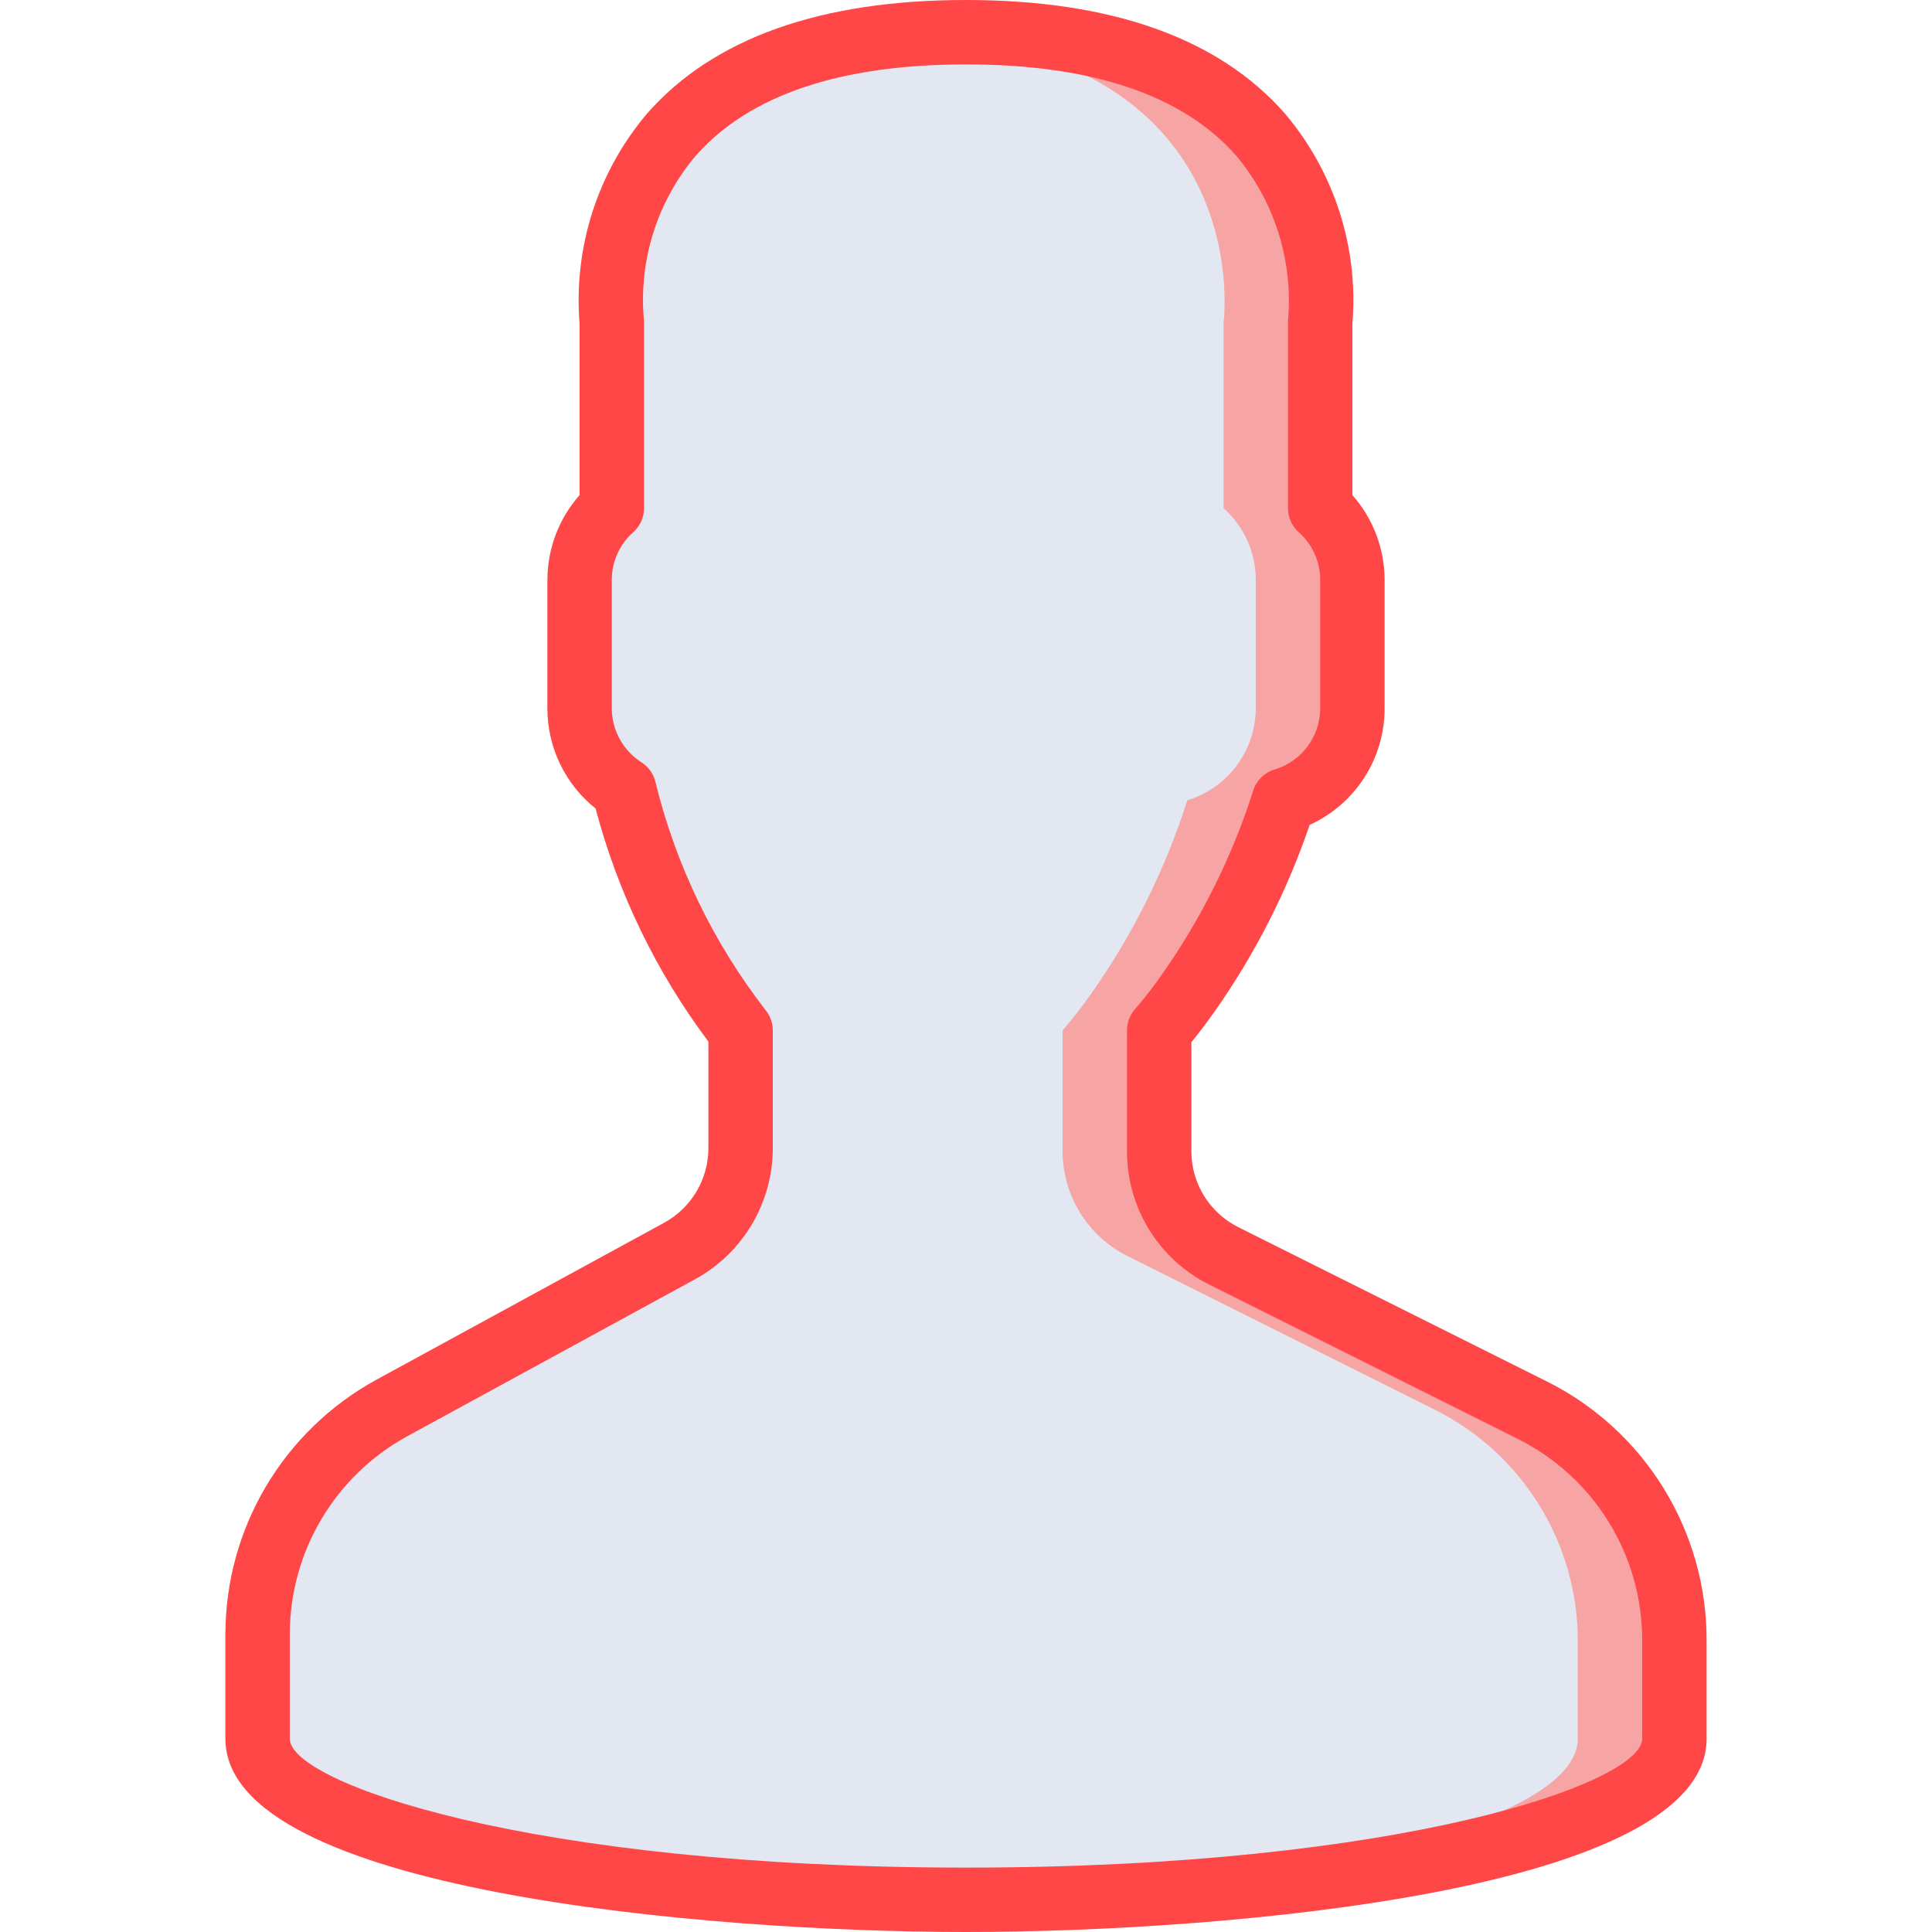 <?xml version="1.0"?>
<svg xmlns="http://www.w3.org/2000/svg" xmlns:xlink="http://www.w3.org/1999/xlink" version="1.1" id="Capa_1" x="0px" y="0px" viewBox="0 0 512 512" style="enable-background:new 0 0 512 512;" xml:space="preserve" width="512px" height="512px" class=""><g><g>
	<path style="fill:#F7A4A4" d="M443.733,434.835c0-25.925-14.647-49.626-37.835-61.221l-81.512-40.755   c-10.533-5.266-17.186-16.032-17.185-27.808v-31.985c2.738-3.171,5.311-6.48,7.71-9.915c10.998-15.63,19.541-32.849,25.335-51.06   c10.735-3.264,18.094-13.138,18.154-24.358V153.6c-0.028-7.231-3.131-14.11-8.533-18.917v-49.35c0,0,10.133-76.8-93.867-76.8   s-93.867,76.8-93.867,76.8v49.35c-5.402,4.807-8.505,11.685-8.533,18.917v34.133c0.027,8.699,4.471,16.789,11.799,21.477   c5.665,23.226,16.185,44.989,30.868,63.856v31.192c0,11.377-6.214,21.846-16.202,27.294l-76.128,41.525   c-21.989,11.994-35.67,35.04-35.67,60.087V460.8c0,23.565,84.051,42.667,187.733,42.667s187.733-19.102,187.733-42.667V434.835z" data-original="#A4C2F7" class="active-path" data-old_color="#A4C2F7"/>
	<path style="fill:#E3E7F2;" d="M418.133,434.835c0-25.925-14.647-49.626-37.835-61.221l-81.512-40.755   c-10.533-5.266-17.186-16.032-17.185-27.808v-31.985c2.738-3.171,5.311-6.48,7.71-9.915c10.998-15.63,19.541-32.849,25.335-51.06   c10.735-3.264,18.094-13.138,18.154-24.358V153.6c-0.028-7.231-3.131-14.11-8.533-18.917v-49.35c0,0,10.133-76.8-93.867-76.8   c-57.6,0-68.267,76.8-68.267,76.8v49.35c-5.402,4.807-8.505,11.685-8.533,18.917v34.133c0.027,8.699,4.471,16.789,11.799,21.477   c5.665,23.226,16.185,44.989,30.868,63.856v31.192c0,11.377-6.214,21.846-16.202,27.294l-59.062,41.525   c-21.989,11.993-61.27,35.039-61.27,60.087V460.8c0,23.565,180.762,42.667,170.667,42.667c103.682,0,187.733-19.102,187.733-42.667   V434.835z" data-original="#E3E7F2"/>
	<path style="fill:#FF4747" d="M256,512c-67.883,0-196.267-10.7-196.267-51.2v-27.633c-0.01-28.173,15.379-54.099,40.117-67.583   l76.129-41.525c7.247-3.951,11.756-11.546,11.754-19.8v-28.233c-13.848-18.469-23.998-39.439-29.892-61.758   c-8.073-6.441-12.775-16.206-12.775-26.533V153.6c0.032-8.255,3.065-16.216,8.533-22.4V85.808   c-1.657-20.193,4.764-40.219,17.854-55.683C188.979,10.133,217.425,0,256,0s67.021,10.133,84.546,30.125   c13.09,15.464,19.511,35.49,17.854,55.683V131.2c5.468,6.184,8.501,14.145,8.533,22.4v34.133   c0.014,13.295-7.753,25.368-19.858,30.867c-6,17.611-14.487,34.274-25.204,49.483c-2.125,3.008-4.183,5.725-6.138,8.117v28.85   c-0.03,8.551,4.805,16.376,12.467,20.175l81.517,40.758c26.146,12.965,42.648,39.666,42.55,68.85V460.8   C452.266,501.3,323.883,512,256,512z M256,17.067c-33.446,0-57.571,8.175-71.713,24.308   c-10.023,11.923-14.943,27.316-13.696,42.842c0.05,0.37,0.075,0.743,0.075,1.117v49.35c0.001,2.414-1.021,4.716-2.813,6.333   c-3.622,3.181-5.705,7.763-5.721,12.583v34.133c0.019,5.804,2.996,11.198,7.896,14.308c1.867,1.206,3.19,3.092,3.688,5.258   c5.368,21.914,15.281,42.455,29.096,60.292c1.284,1.536,1.987,3.473,1.987,5.475v31.192c0.001,14.499-7.917,27.84-20.646,34.783   l-76.129,41.525c-19.256,10.492-31.235,30.671-31.225,52.6V460.8c0,11.583,63.25,34.133,179.2,34.133s179.2-22.55,179.2-34.133   v-25.967c0.08-22.714-12.764-43.497-33.117-53.583l-81.517-40.758c-13.457-6.676-21.949-20.42-21.9-35.441v-31.983   c-0.001-2.074,0.755-4.077,2.125-5.633c2.54-2.944,4.925-6.017,7.146-9.208c10.504-14.92,18.659-31.36,24.183-48.75   c0.854-2.649,2.948-4.715,5.608-5.533c7.178-2.134,12.109-8.72,12.137-16.208V153.6c-0.016-4.82-2.099-9.402-5.721-12.583   c-1.792-1.618-2.814-3.919-2.813-6.333v-49.35c0-0.373,0.025-0.747,0.075-1.117c1.166-15.595-3.802-31.029-13.846-43.017   C313.4,25.183,289.321,17.067,256,17.067z" data-original="#428DFF" class="" data-old_color="#428DFF"/>
</g></g> </svg>
